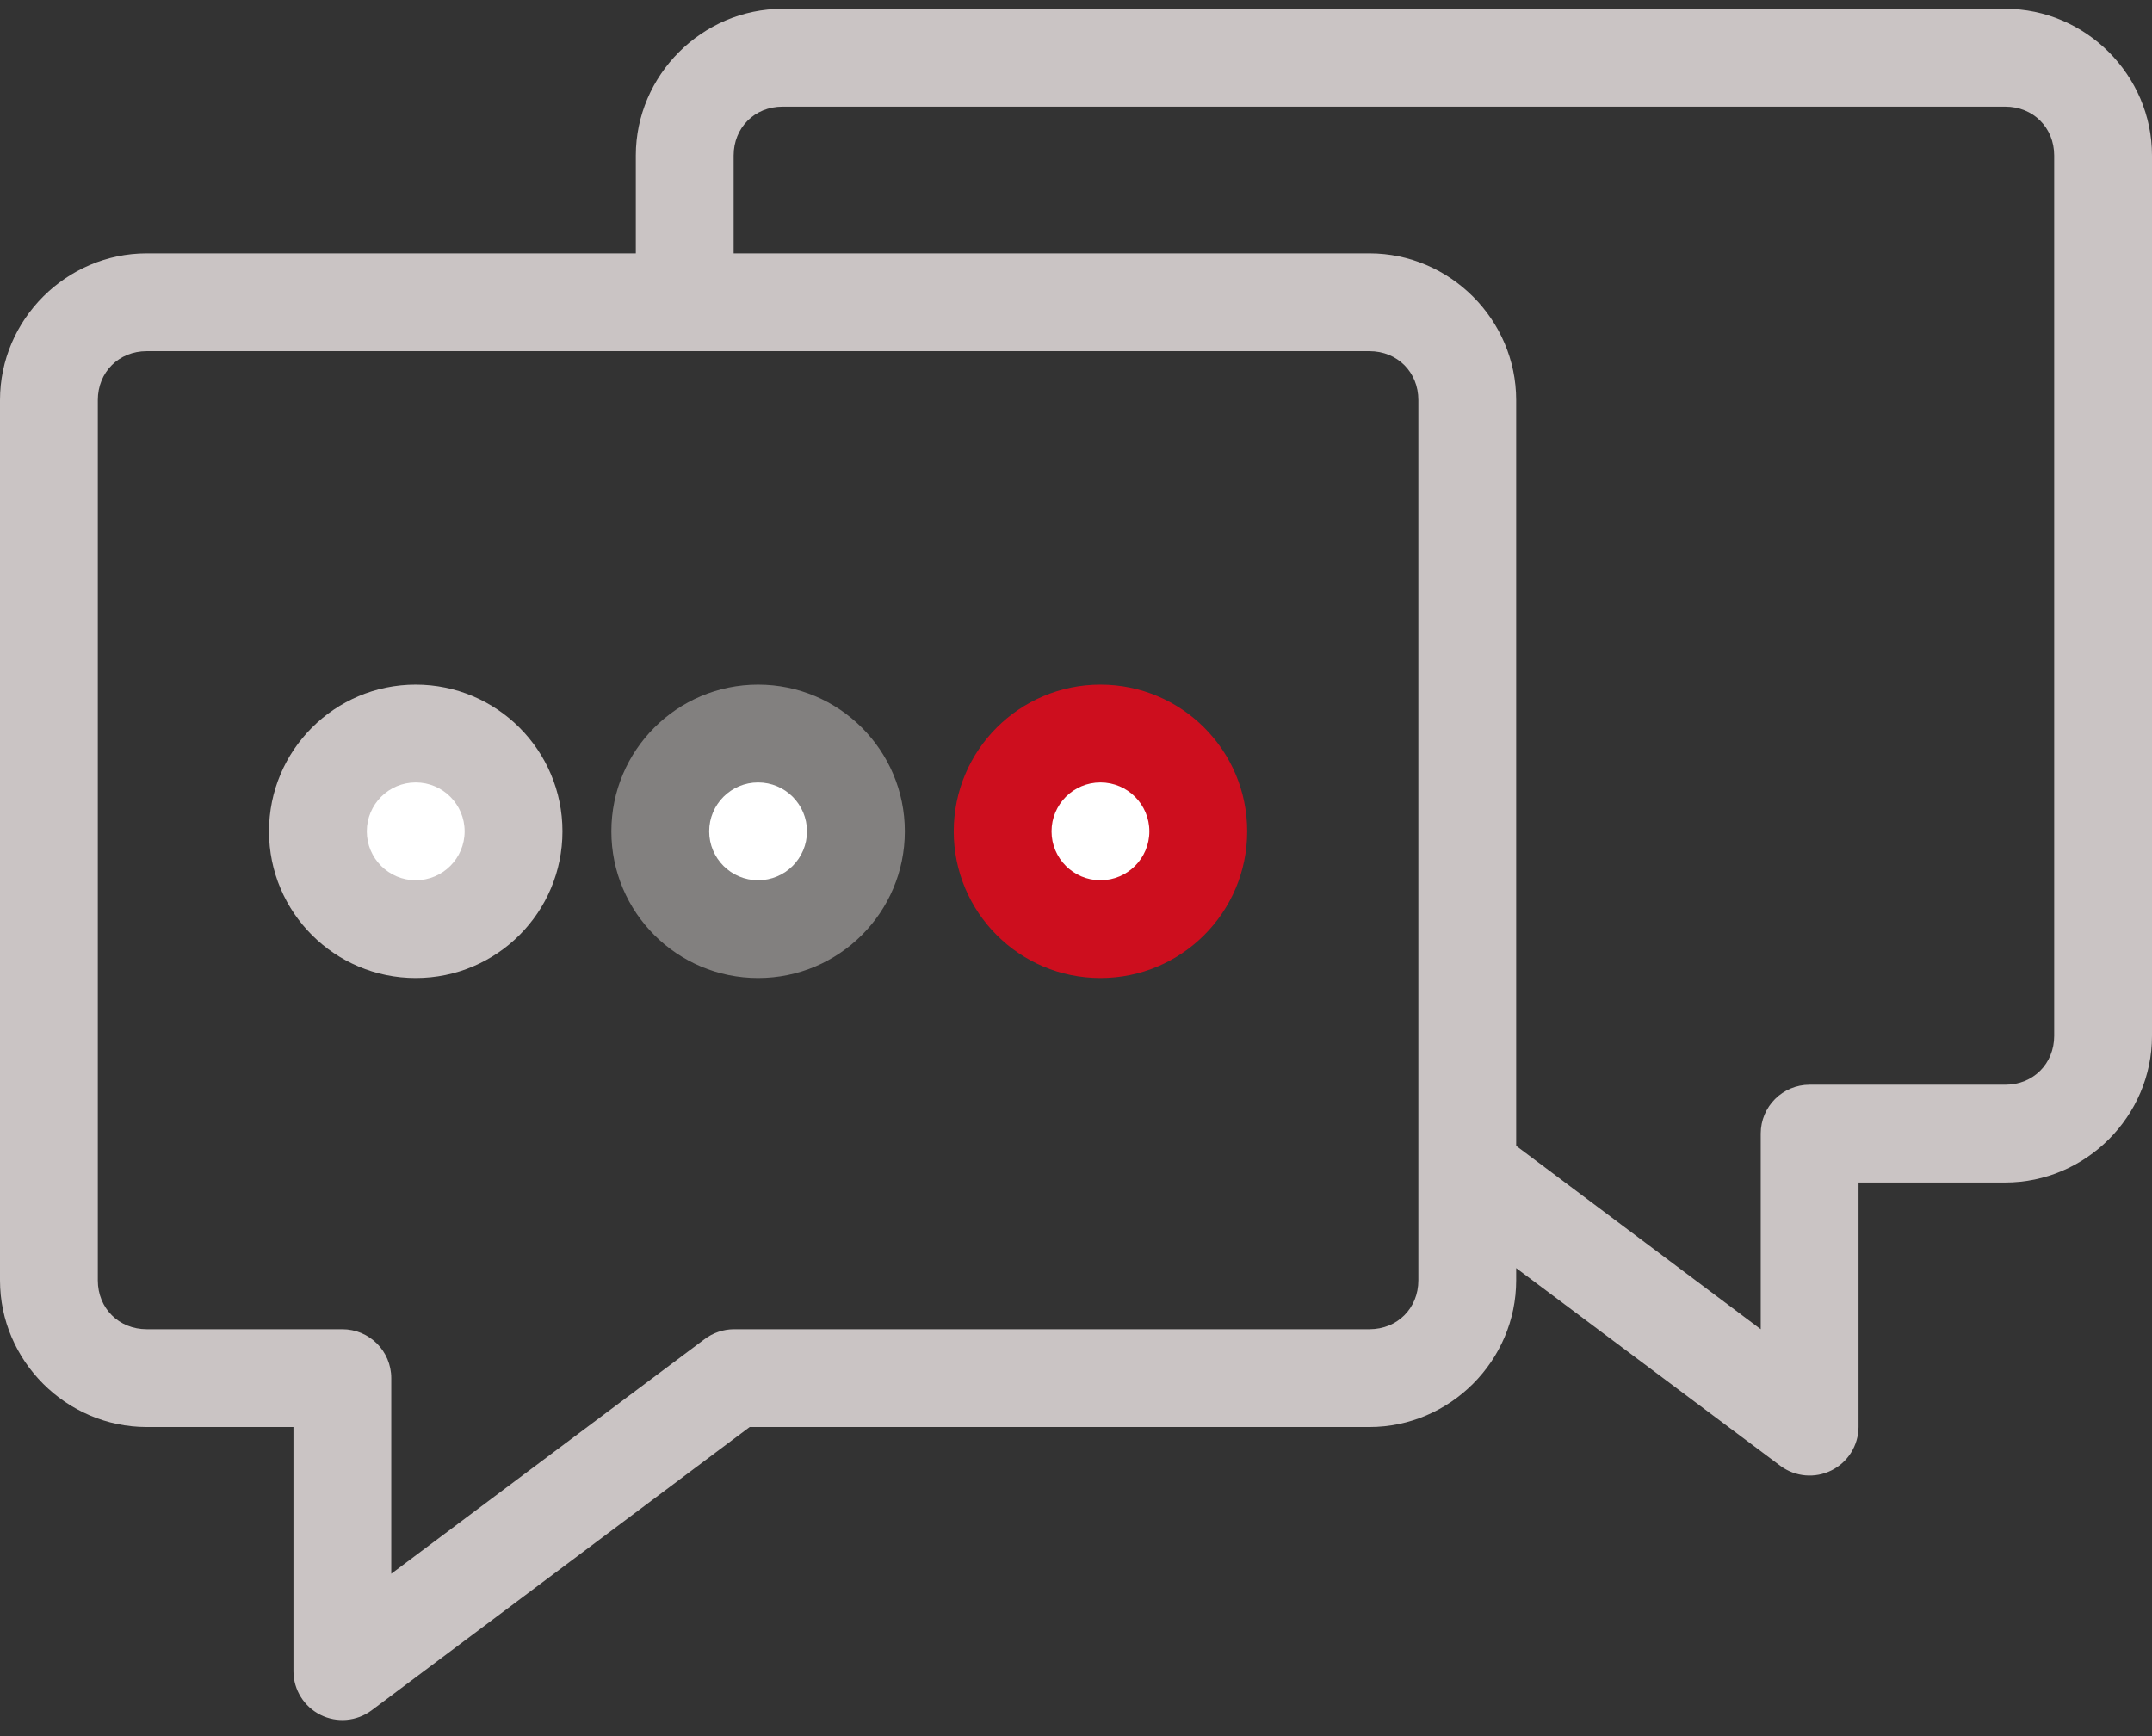 <?xml version="1.0" encoding="UTF-8" standalone="no"?>
<svg width="88px" height="71px" viewBox="0 0 88 71" version="1.1" xmlns="http://www.w3.org/2000/svg" xmlns:xlink="http://www.w3.org/1999/xlink">
    <rect x="0" y="0" width="88" height="71" fill="#333333" stroke="none"/>
    <!-- Generator: Sketch 41 (35326) - http://www.bohemiancoding.com/sketch -->
    <title>Group</title>
    <desc>Created with Sketch.</desc>
    <defs></defs>
    <g id="Page-1" stroke="none" stroke-width="1" fill="none" fill-rule="evenodd">
        <g id="Group">
            <path d="M32,0.362 C28.711,0.362 26,3.073 26,6.362 L26,10.362 L6,10.362 C2.711,10.362 0,13.073 0,16.362 L0,52.362 C0,55.652 2.711,58.362 6,58.362 L12,58.362 L12,68.362 C12.006,69.114 12.433,69.799 13.106,70.135 C13.778,70.472 14.582,70.402 15.188,69.956 L30.656,58.362 L56,58.362 C59.289,58.362 62,55.652 62,52.362 L62,51.862 L72.812,59.956 C73.418,60.402 74.222,60.472 74.894,60.135 C75.567,59.799 75.994,59.114 76,58.362 L76,48.362 L82,48.362 C85.289,48.362 88,45.652 88,42.362 L88,6.362 C88,3.073 85.289,0.362 82,0.362 L32,0.362 Z M32,4.362 L82,4.362 C83.142,4.362 84,5.22 84,6.362 L84,42.362 C84,43.505 83.142,44.362 82,44.362 L74,44.362 C72.895,44.362 72,45.258 72,46.362 L72,54.362 L62,46.862 L62,16.362 C62,13.073 59.289,10.362 56,10.362 L30,10.362 L30,6.362 C30,5.22 30.858,4.362 32,4.362 Z M6,14.362 L56,14.362 C57.142,14.362 58,15.22 58,16.362 L58,52.362 C58,53.505 57.142,54.362 56,54.362 L30,54.362 C29.571,54.367 29.154,54.509 28.812,54.768 L16,64.362 L16,56.362 C16,55.258 15.105,54.362 14,54.362 L6,54.362 C4.858,54.362 4,53.505 4,52.362 L4,16.362 C4,15.22 4.858,14.362 6,14.362 Z" id="Shape" fill="#CAC4C4"></path>
            <circle id="Oval" fill="#CD0E1E" cx="45" cy="34" r="6"></circle>
            <circle id="Oval" fill="#FFFFFF" cx="45" cy="34" r="2"></circle>
            <circle id="Oval" fill="#82807F" cx="31" cy="34" r="6"></circle>
            <circle id="Oval" fill="#FFFFFF" cx="31" cy="34" r="2"></circle>
            <circle id="Oval" fill="#CAC4C4" cx="17" cy="34" r="6"></circle>
            <circle id="Oval" fill="#FFFFFF" cx="17" cy="34" r="2"></circle>
        </g>
    </g>
</svg>
